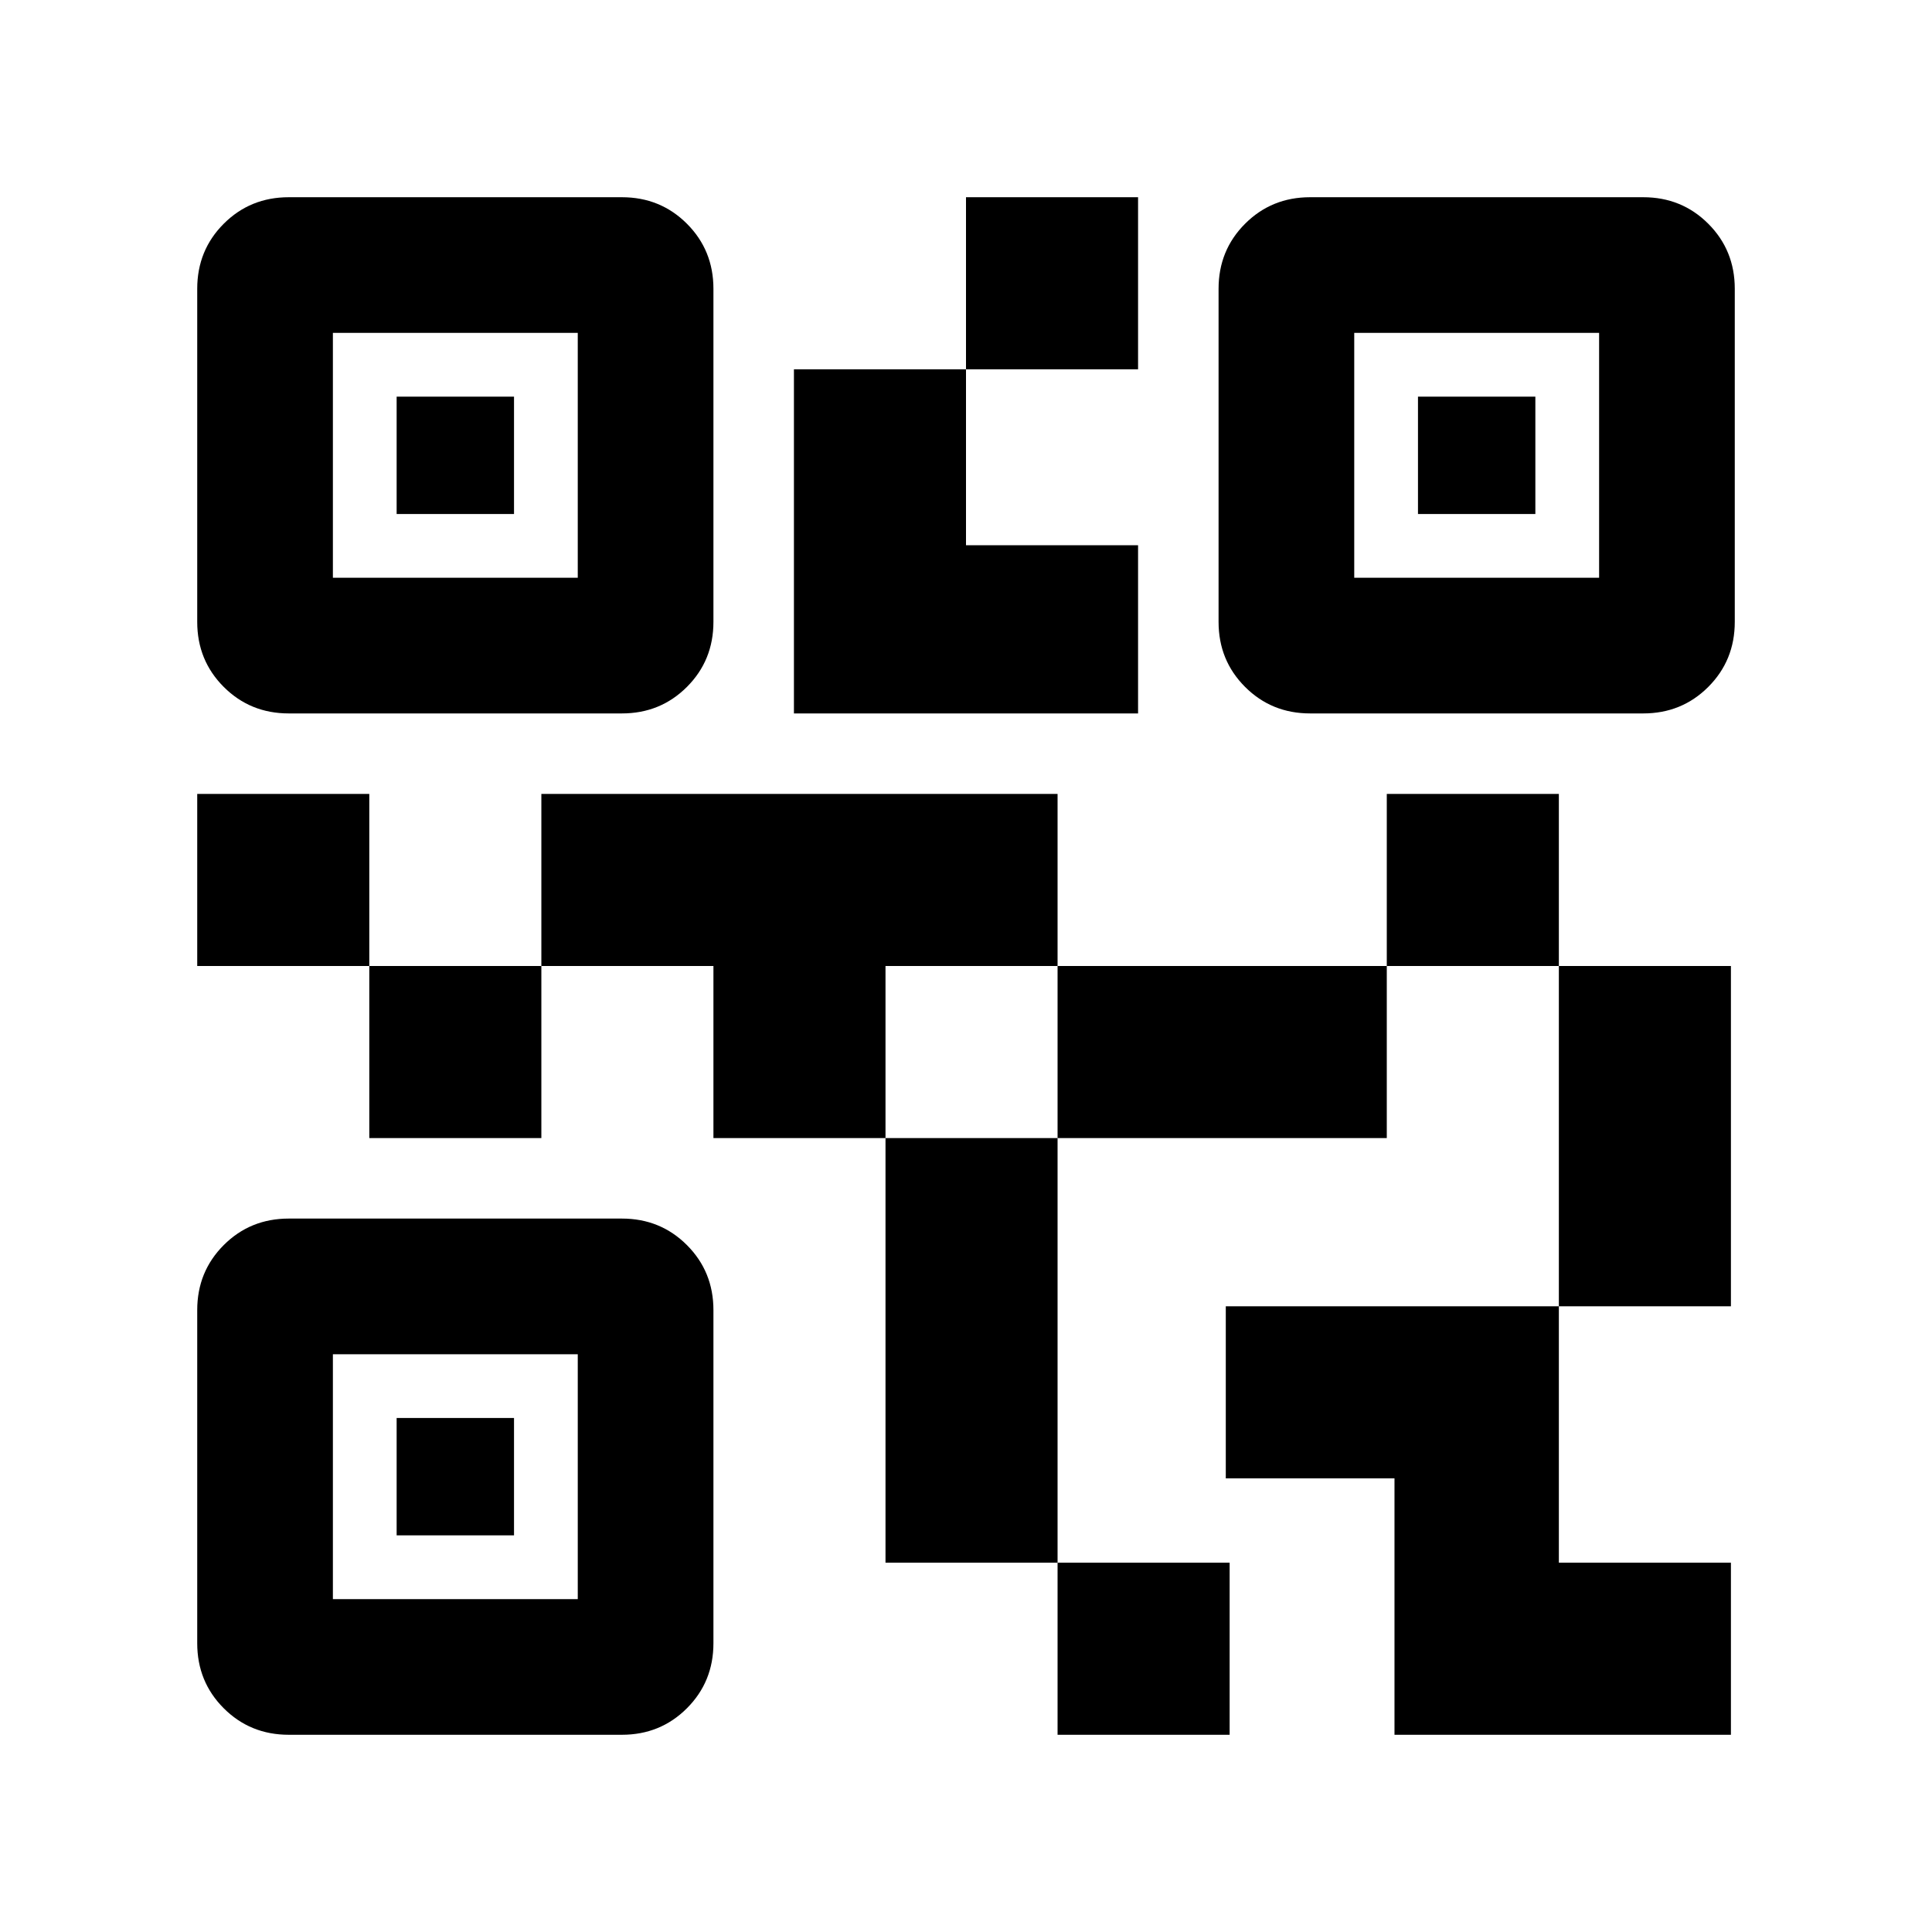 <svg xmlns="http://www.w3.org/2000/svg" height="24" viewBox="0 -960 960 960" width="24"><path d="M525.5-98v-85.5H611V-98h-85.5ZM440-183.5v-211h85.5v211H440Zm334.587-127.413V-480h85.5v169.087h-85.5ZM689.087-480v-85.5h85.5v85.5h-85.5ZM183.5-394.5V-480H269v85.5h-85.5ZM98-480v-85.5h85.5v85.5H98Zm382-296.5V-862h85.5v85.5H480ZM165.413-672.913h121.674v-121.674H165.413v121.674ZM97.999-651v-165.5q0-19.153 13.174-32.327Q124.347-862 143.5-862H309q19.152 0 32.326 13.173Q354.5-835.653 354.5-816.5V-651q0 19.152-13.174 32.326T309-605.5H143.5q-19.153 0-32.327-13.174T97.999-651Zm67.414 485.587h121.674v-121.674H165.413v121.674ZM97.999-143.5V-309q0-19.152 13.174-32.326T143.5-354.5H309q19.152 0 32.326 13.174T354.5-309v165.5q0 19.153-13.174 32.327T309-97.999H143.5q-19.153 0-32.327-13.174T97.999-143.5Zm574.914-529.413h121.674v-121.674H672.913v121.674ZM605.5-651v-165.5q0-19.153 13.174-32.327Q631.848-862 651-862h165.5q19.153 0 32.327 13.173Q862-835.653 862-816.5V-651q0 19.152-13.173 32.326Q835.653-605.5 816.5-605.5H651q-19.152 0-32.326-13.174T605.5-651Zm87.413 553v-127.413h-83.826v-85.5h165.5V-183.5h85.5V-98H692.913ZM525.5-394.5V-480h163.587v85.5H525.5Zm-171 0V-480H269v-85.5h256.5v85.5H440v85.5h-85.5Zm40-211v-171H480v87.413h85.5v83.587h-171Zm-197.413-99.087v-58.326h58.326v58.326h-58.326Zm0 507.5v-58.326h58.326v58.326h-58.326Zm507.5-507.5v-58.326h58.326v58.326h-58.326Z"/></svg>